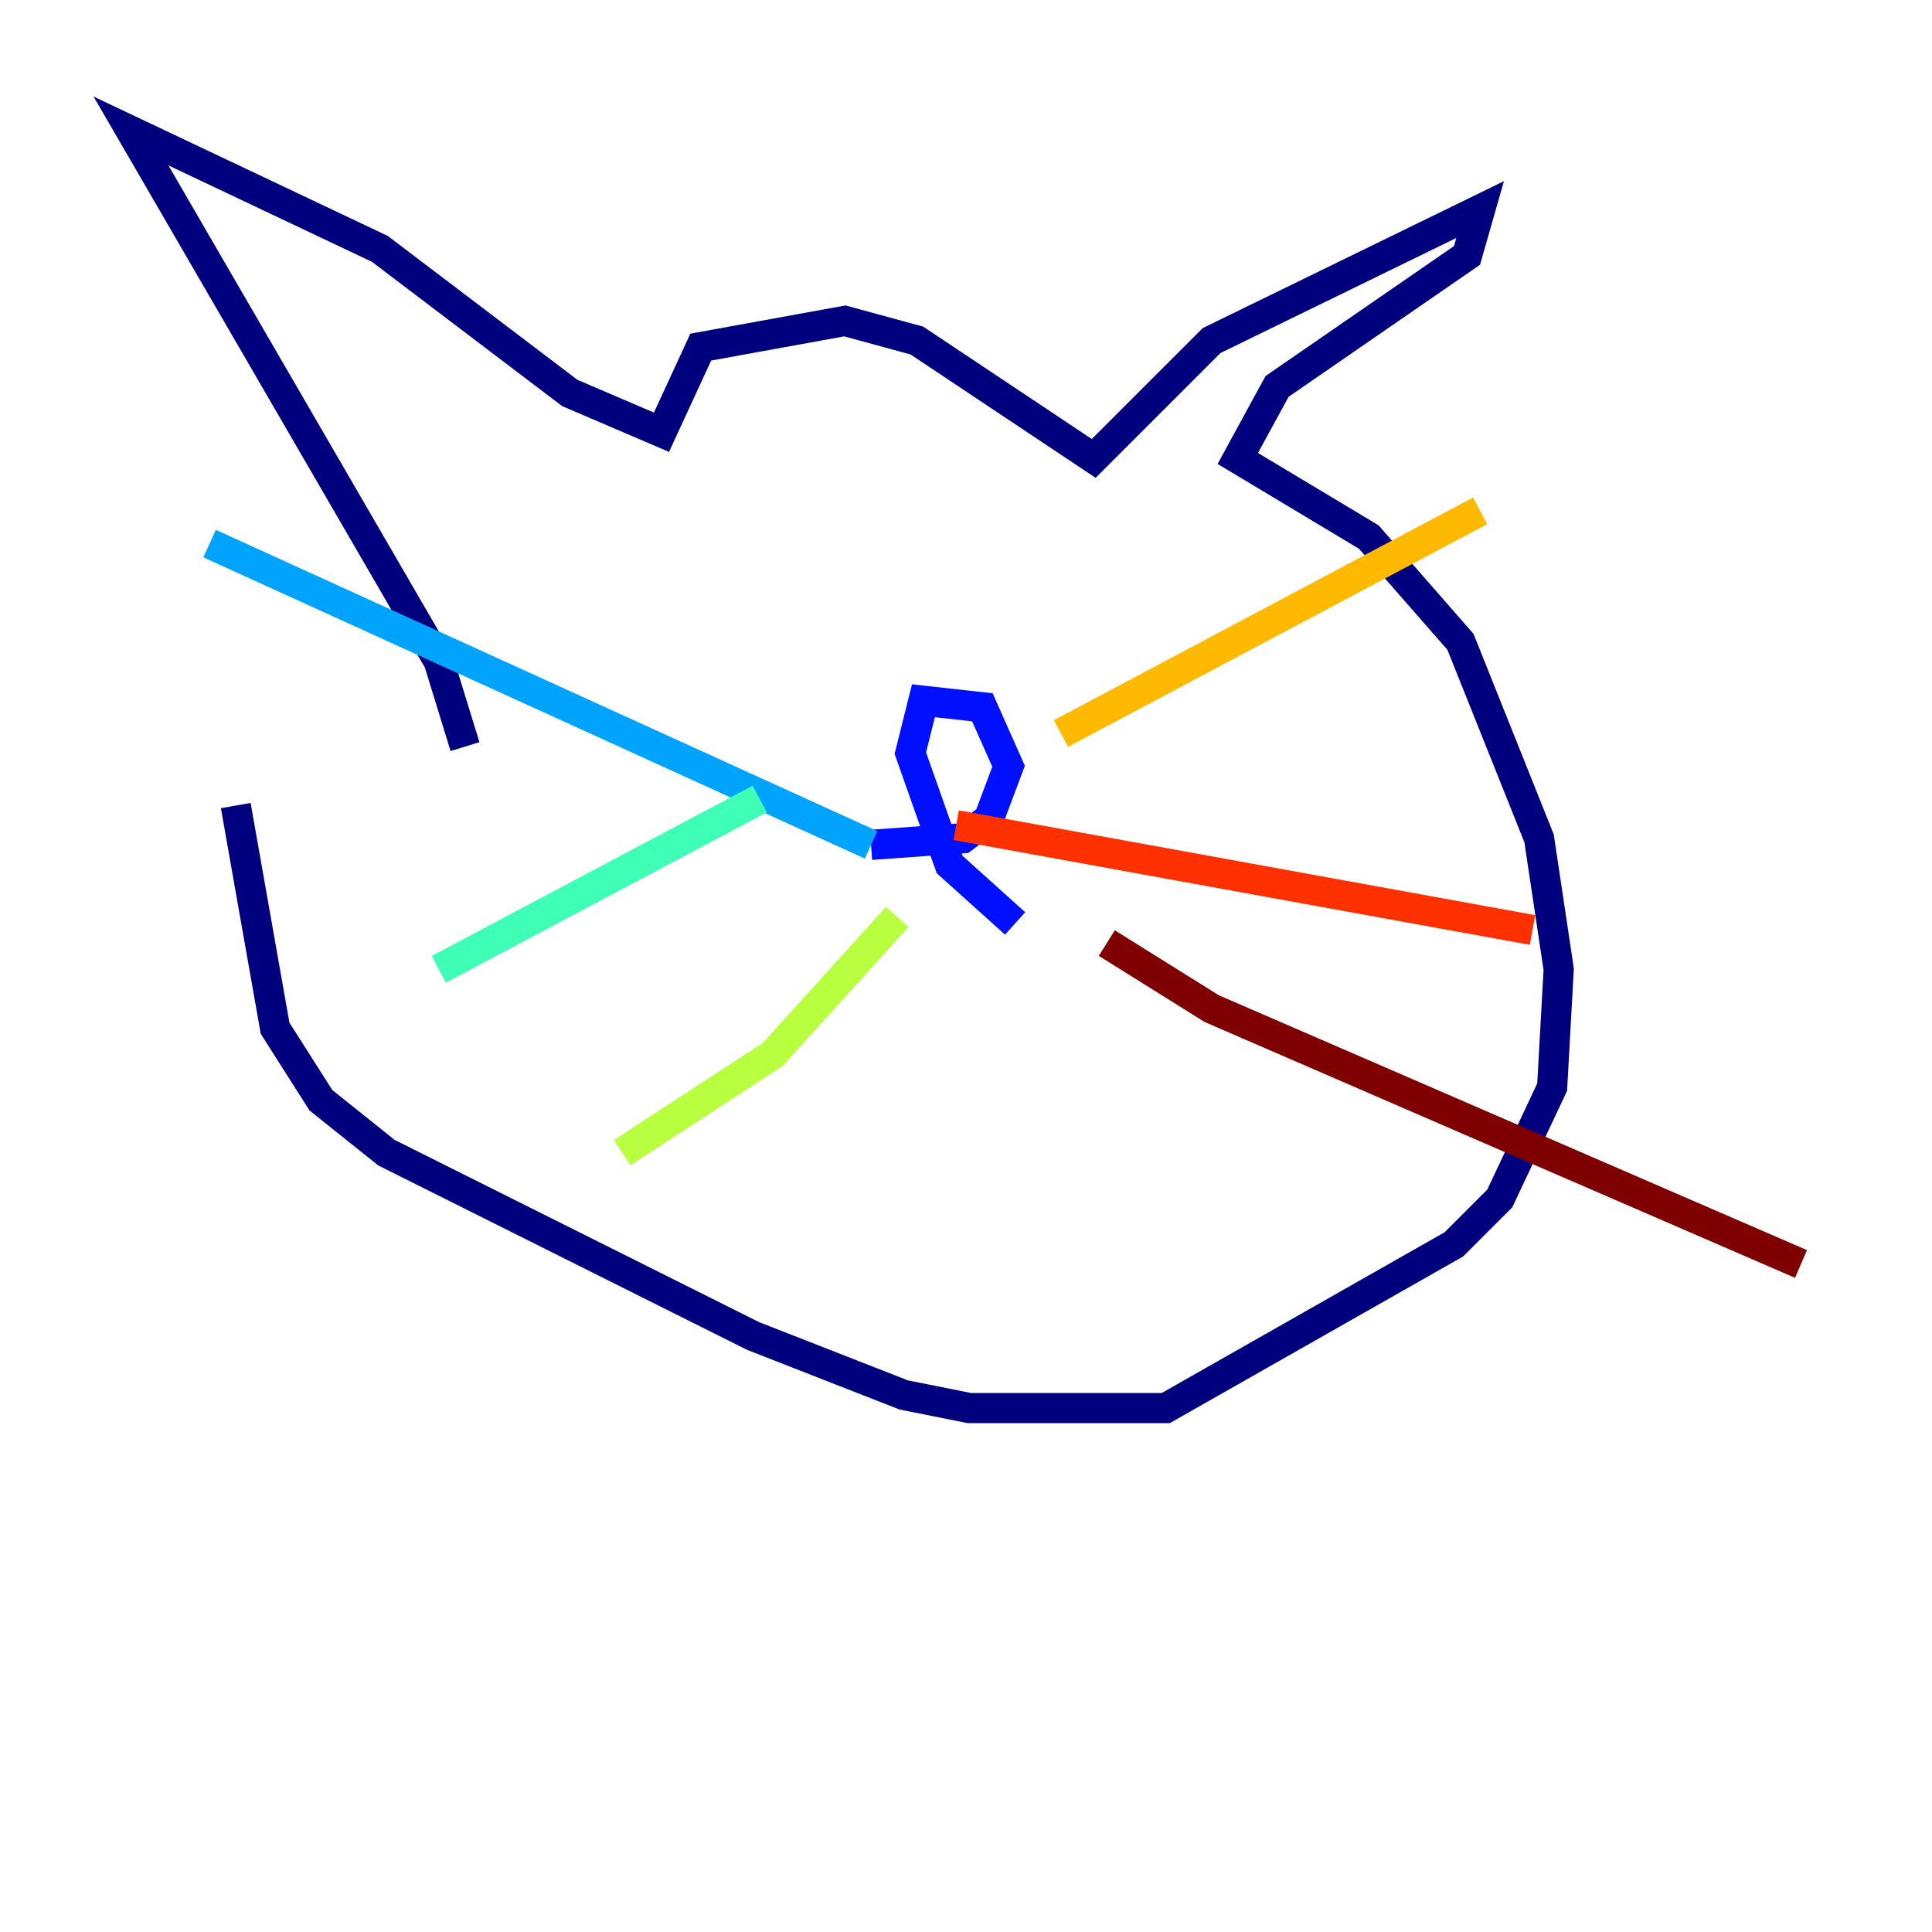 <?xml version="1.0" encoding="utf-8" ?>
<svg baseProfile="tiny" height="128" version="1.2" viewBox="0,0,128,128" width="128" xmlns="http://www.w3.org/2000/svg" xmlns:ev="http://www.w3.org/2001/xml-events" xmlns:xlink="http://www.w3.org/1999/xlink"><defs /><polyline fill="none" points="30.807,49.464 29.071,43.824 8.678,8.678 25.166,16.488 37.749,26.034 43.824,28.637 46.427,22.997 55.973,21.261 60.746,22.563 72.461,30.373 80.271,22.563 98.061,13.885 97.193,16.922 84.61,25.6 82.007,30.373 90.685,35.58 96.759,42.522 101.966,55.539 103.268,64.217 102.834,72.027 99.363,79.403 96.325,82.441 77.234,93.288 64.217,93.288 59.878,92.42 49.898,88.515 25.6,76.366 21.261,72.895 18.224,68.122 15.62,53.37" stroke="#00007f" stroke-width="2" /><polyline fill="none" points="67.254,61.18 62.915,57.275 60.312,49.898 61.18,46.427 65.085,46.861 66.82,50.766 65.519,54.237 63.783,55.539 57.709,55.973" stroke="#0010ff" stroke-width="2" /><polyline fill="none" points="57.709,55.973 13.885,36.014" stroke="#00a4ff" stroke-width="2" /><polyline fill="none" points="50.332,52.936 29.071,64.217" stroke="#3fffb7" stroke-width="2" /><polyline fill="none" points="59.444,60.746 51.2,69.858 41.22,76.366" stroke="#b7ff3f" stroke-width="2" /><polyline fill="none" points="70.291,48.597 98.061,33.844" stroke="#ffb900" stroke-width="2" /><polyline fill="none" points="63.349,54.671 101.532,61.614" stroke="#ff3000" stroke-width="2" /><polyline fill="none" points="73.329,62.481 80.271,66.82 119.322,83.742" stroke="#7f0000" stroke-width="2" /></svg>